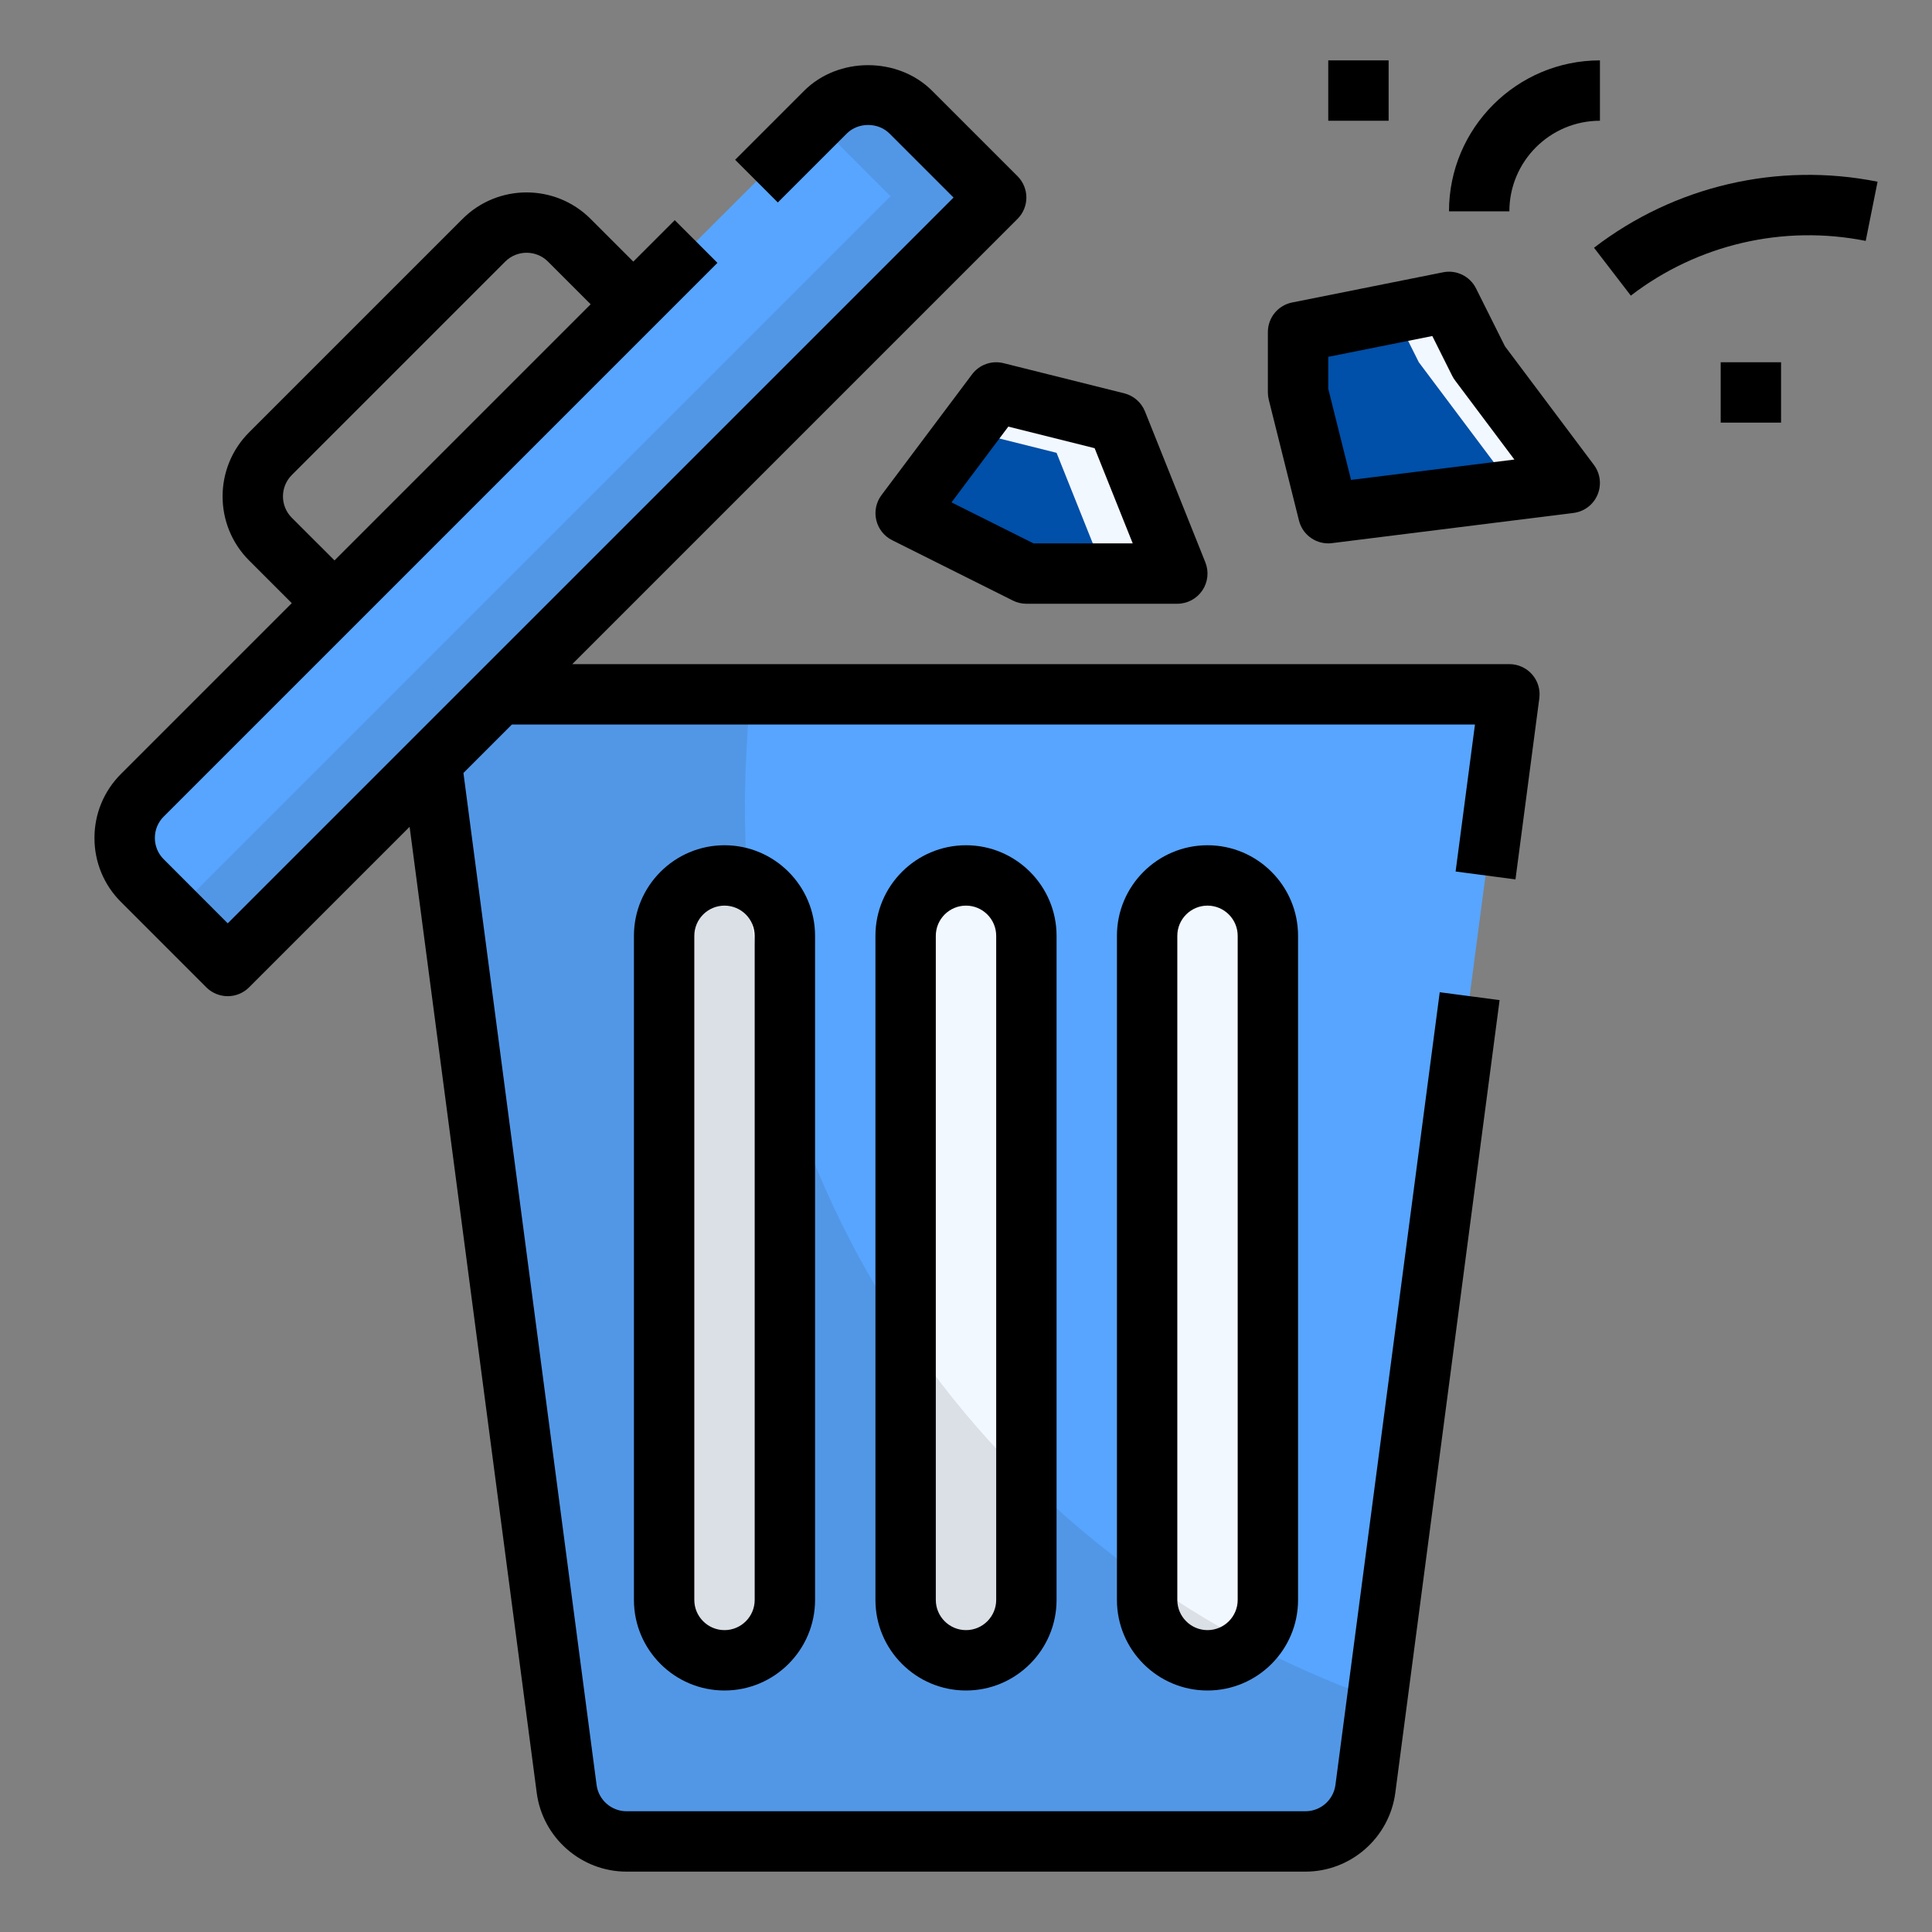 <svg id="Layer_3" enable-background="new 0 0 64 64" height="2em" viewBox="0 0 64 64" width="2em" xmlns="http://www.w3.org/2000/svg">
	<rect x="0" y="0" width="64" height="64" fill="#808080" stroke="none"/>
	<path d="m14.296 25.248 4.475 34.013c.131.995.979 1.739 1.983 1.739h22.492c1.004 0 1.852-.744 1.983-1.739l3.455-26.261 1.316-10h-33.456z" fill="#57a5ff"/>
	<g fill="#f2f8ff">
		<path d="m30 31v22c0 1.105.895 2 2 2s2-.895 2-2v-22c0-1.105-.895-2-2-2s-2 .895-2 2z"/><path d="m22 31v22c0 1.105.895 2 2 2s2-.895 2-2v-22c0-1.105-.895-2-2-2s-2 .895-2 2z"/>
		<path d="m38 31v22c0 1.105.895 2 2 2s2-.895 2-2v-22c0-1.105-.895-2-2-2s-2 .895-2 2z"/>
	</g>
	<path d="m30 17 4 2h5l-2-5-4-1z" fill="#004fa8"/><path d="m48 10-5 1v2l1 4 8-1-3-4z" fill="#004fa8"/>
	<path d="m30.172 3.716c-.781-.781-2.047-.781-2.828 0l-22.628 22.627c-.781.781-.781 2.047 0 2.828l2.828 2.829 25.456-25.456z" fill="#57a5ff"/>
	<path d="m45.229 59.261.391-2.973c-12.834-4.507-21.688-17.063-20.897-31.305l.11-1.983h-8.289l-2.248 2.248 4.475 34.013c.131.995.979 1.739 1.983 1.739h22.492c1.004 0 1.852-.744 1.983-1.739z" fill="#303030" opacity=".12"/>
	<path d="m29.5 6.5-23.728 23.728 1.772 1.772 25.456-25.456-2.828-2.828c-.781-.781-2.047-.781-2.828 0l-.314.314z" fill="#303030" opacity=".12"/>
	<path d="m49 12-1-2-1.818.364.818 1.636 3 4-6.061.758.061.242 8-1z" fill="#f2f8ff"/>
	<path d="m35 15 1.6 4h2.4l-2-5-4-1-.947 1.263z" fill="#f2f8ff"/>
	<path d="m50 22h-31.042l14.749-14.749c.188-.188.293-.442.293-.707s-.105-.52-.293-.707l-2.828-2.828c-1.134-1.134-3.11-1.134-4.243 0l-2.284 2.284 1.414 1.414 2.285-2.284c.377-.378 1.036-.378 1.414 0l2.122 2.121-24.043 24.042-2.121-2.122c-.189-.188-.293-.439-.293-.707s.104-.518.293-.707l18.343-18.343-1.414-1.414-1.373 1.373-1.414-1.414c-1.171-1.171-3.074-1.17-4.243 0l-7.071 7.071c-1.17 1.17-1.17 3.073 0 4.243l1.414 1.414-5.657 5.657c-.567.567-.879 1.32-.879 2.122s.312 1.555.879 2.121l2.828 2.829c.188.186.443.291.708.291s.52-.105.707-.293l5.318-5.318 4.211 32.003c.196 1.486 1.474 2.608 2.974 2.608h22.492c1.5 0 2.778-1.122 2.975-2.609l3.455-26.261-1.983-.261-3.455 26.26c-.066.497-.492.871-.992.871h-22.492c-.5 0-.926-.374-.991-.87l-4.411-33.524 1.606-1.606h31.902l-.641 4.87 1.983.261.79-6c.038-.286-.049-.573-.239-.79-.191-.217-.465-.341-.753-.341zm-40.334-4.849c-.39-.39-.39-1.024 0-1.415l7.071-7.071c.389-.389 1.024-.39 1.415 0l1.414 1.414-8.485 8.485z"/><path d="m29 31v22c0 1.654 1.346 3 3 3s3-1.346 3-3v-22c0-1.654-1.346-3-3-3s-3 1.346-3 3zm4 0v22c0 .551-.449 1-1 1s-1-.449-1-1v-22c0-.551.449-1 1-1s1 .449 1 1z"/><path d="m21 31v22c0 1.654 1.346 3 3 3s3-1.346 3-3v-22c0-1.654-1.346-3-3-3s-3 1.346-3 3zm4 0v22c0 .551-.449 1-1 1s-1-.449-1-1v-22c0-.551.449-1 1-1s1 .449 1 1z"/>
	<path d="m37 31v22c0 1.654 1.346 3 3 3s3-1.346 3-3v-22c0-1.654-1.346-3-3-3s-3 1.346-3 3zm4 0v22c0 .551-.449 1-1 1s-1-.449-1-1v-22c0-.551.449-1 1-1s1 .449 1 1z"/>
	<path d="m37.243 13.03-4-1c-.391-.097-.802.049-1.042.37l-3 4c-.178.237-.242.541-.173.83.068.289.261.532.526.665l4 2c.137.069.291.105.446.105h5c.332 0 .642-.165.828-.439s.224-.624.101-.932l-2-5c-.12-.298-.375-.521-.686-.599zm-3.007 4.97-2.717-1.358 1.883-2.51 2.859.715 1.262 3.153z"/><path d="m49.854 11.472-.959-1.919c-.202-.404-.651-.622-1.091-.533l-5 1c-.468.093-.804.503-.804.98v2c0 .082.01.163.03.243l1 4c.112.449.516.757.969.757.042 0 .083-.002.125-.008l8-1c.354-.044.657-.273.796-.602s.093-.706-.121-.991zm-5.099 4.426-.755-3.021v-1.057l3.447-.689.658 1.317c.027.054.059.105.095.153l1.966 2.622z"/>
	<path d="m44 2h2v2h-2z"/><path d="m52.804 8.207 1.219 1.586c2.211-1.698 5.048-2.358 7.781-1.813l.393-1.961c-3.304-.66-6.726.138-9.393 2.188z"/>
	<path d="m57 12h2v2h-2z"/><path d="m48 7h2c0-1.654 1.346-3 3-3v-2c-2.757 0-5 2.243-5 5z"/>
</svg>